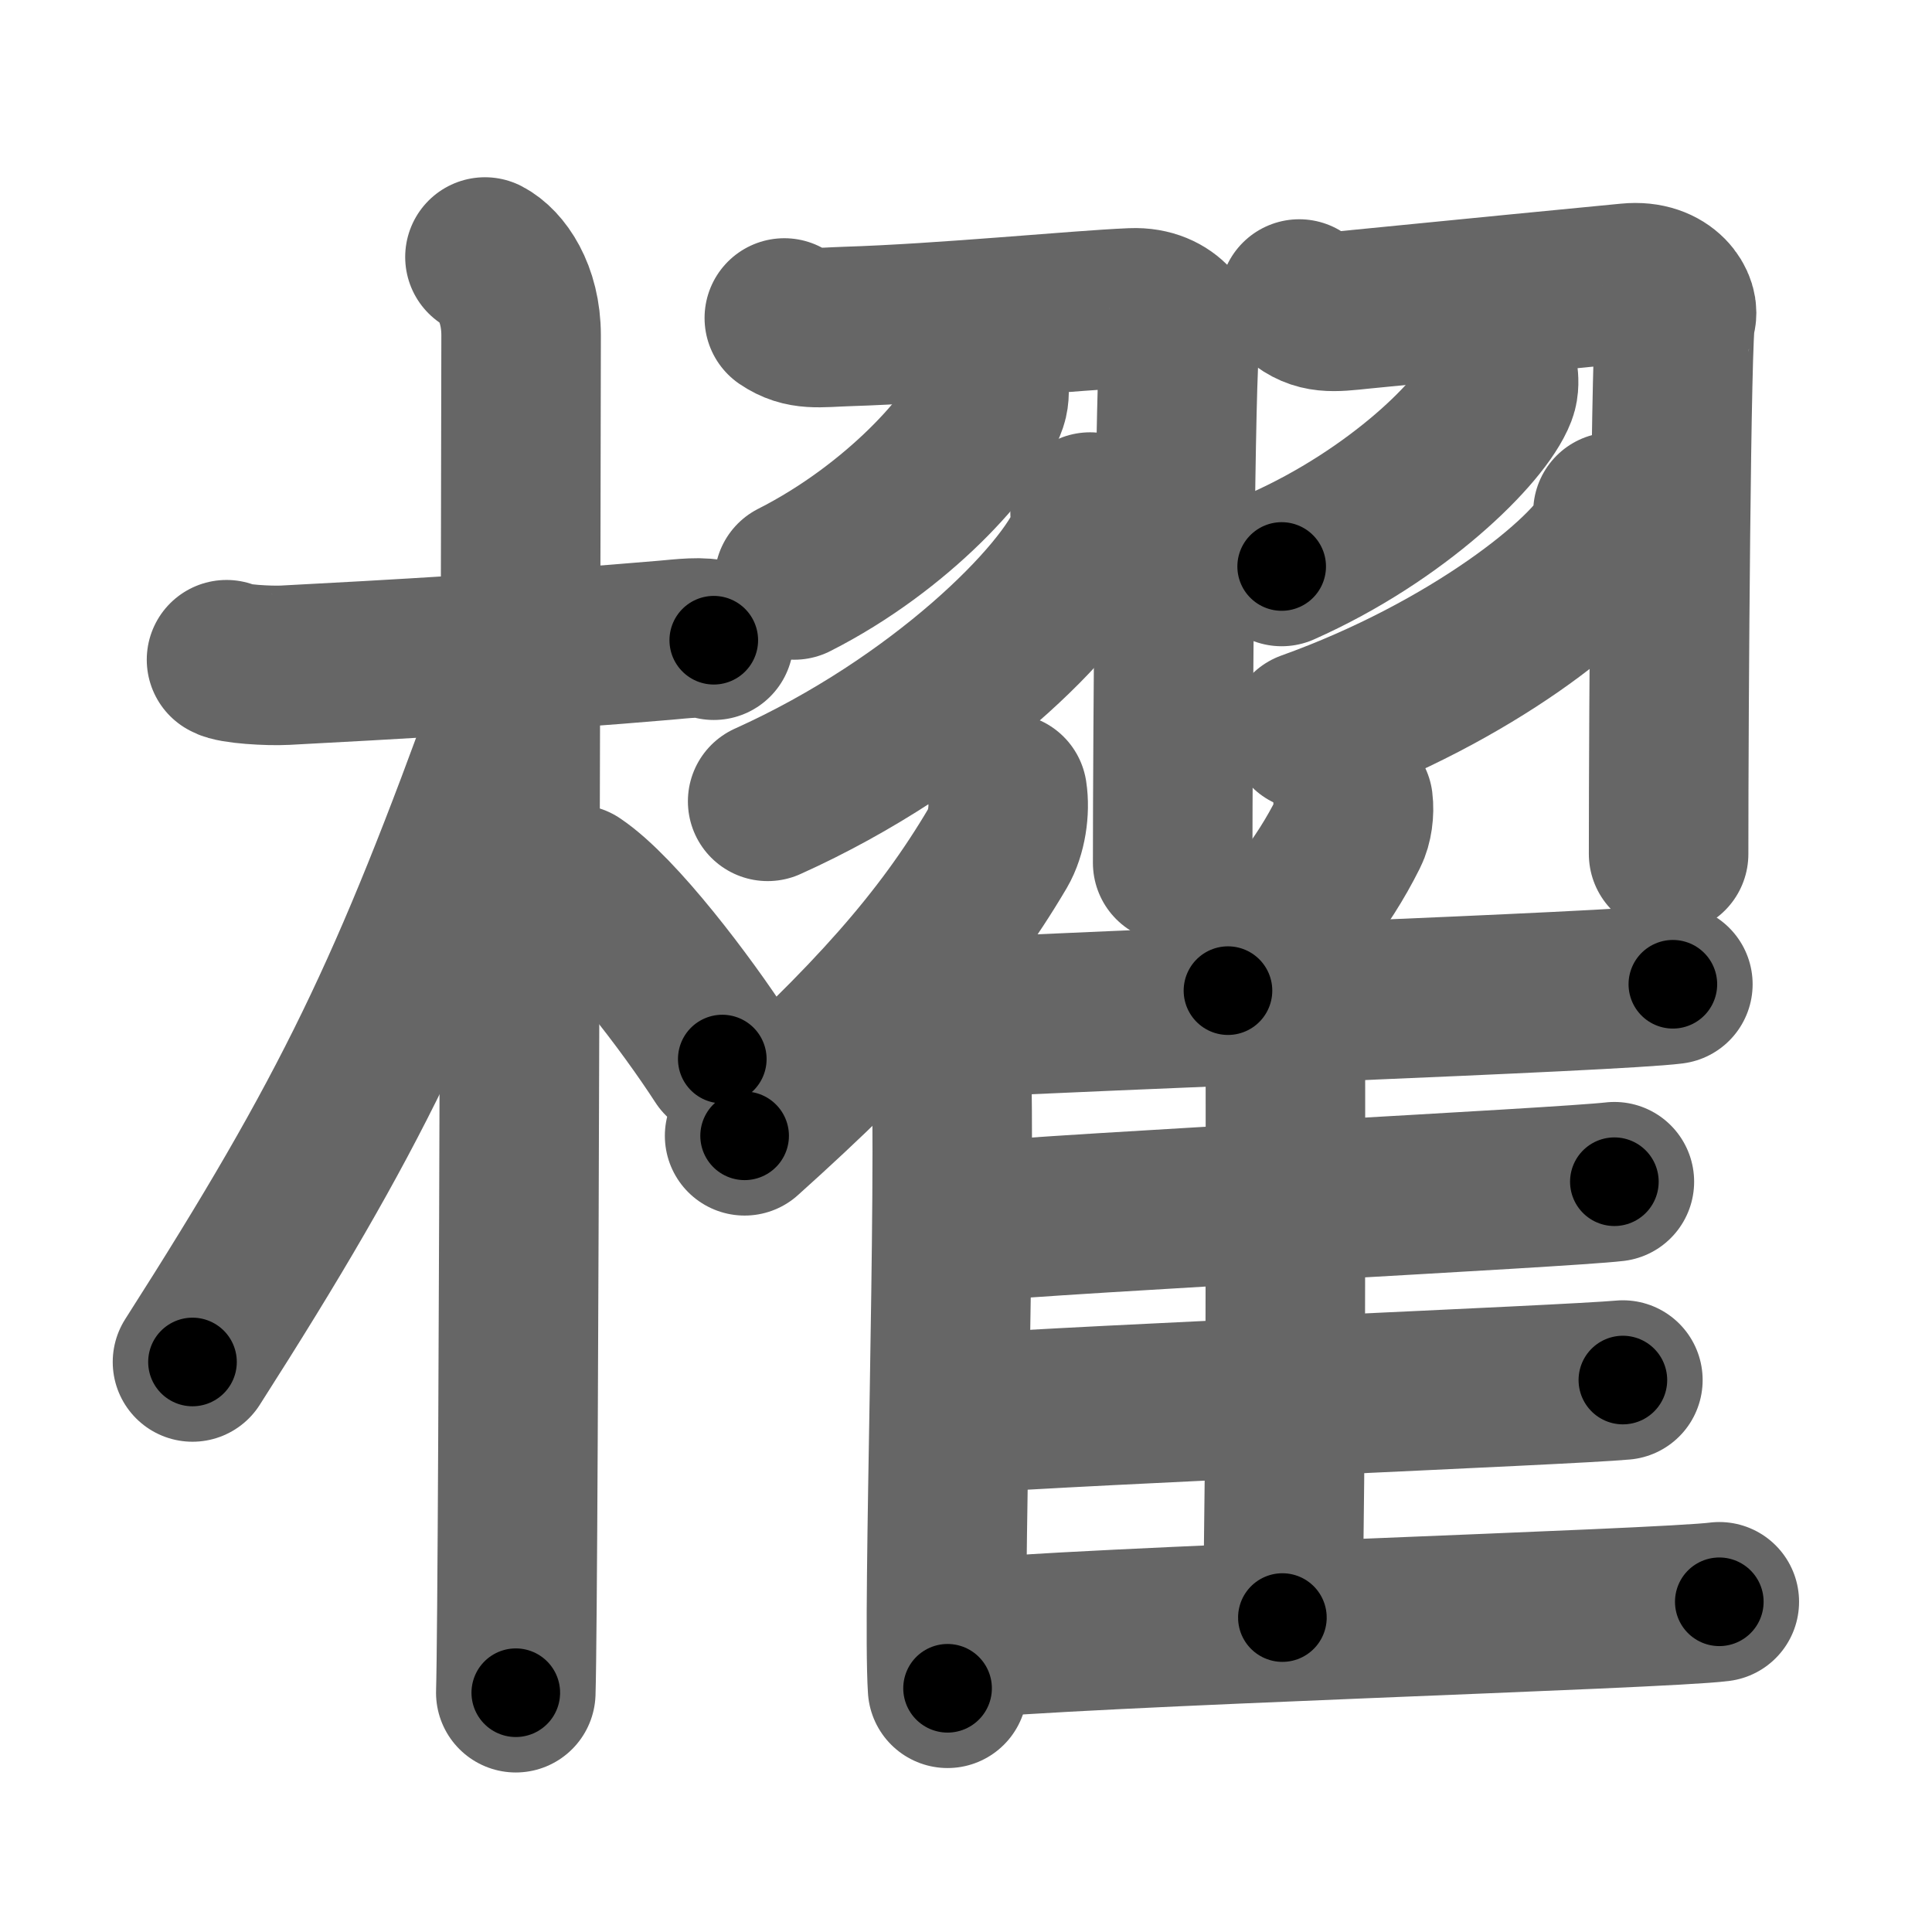 <svg xmlns="http://www.w3.org/2000/svg" width="109" height="109" viewBox="0 0 109 109" id="6ac2"><g fill="none" stroke="#666" stroke-width="9" stroke-linecap="round" stroke-linejoin="round"><g><g><path d="M12.78,37.22c0.35,0.24,2.39,0.36,3.31,0.31c5.42-0.28,14.17-0.78,21.45-1.41c0.93-0.08,2.15-0.24,2.73,0" /><path d="M27.36,14.5c0.91,0.47,2.04,2,2.04,4.42c0,0.95-0.12,70.75-0.3,76.58" /><path d="M28.94,39.78c-5.82,16.13-9.06,22.94-18.08,37.06" /><path d="M32.47,49.9c2.37,1.59,6.28,6.76,8.28,9.85" /></g><g><g><path d="M44.25,17.94c1.06,0.72,1.94,0.53,3.51,0.48c5.49-0.17,12.99-0.92,16.11-1.05c2.17-0.09,2.97,1.61,2.7,2.12c-0.26,0.49-0.41,22.29-0.41,29.19" /><path d="M55.77,21.64c0.03,0.26,0.07,0.67-0.06,1.05c-0.75,2.21-5.04,7.06-10.9,10.03" /><path d="M61.5,28.89c0.05,0.38,0.11,0.99-0.1,1.54c-1.24,3.26-8.36,10.4-18.09,14.78" /><path d="M73.3,16.87c1.04,0.87,1.91,0.74,3.46,0.58c4.49-0.45,14.17-1.39,15.12-1.48c2.13-0.21,2.93,1.33,2.66,1.95c-0.26,0.59-0.4,21.96-0.4,30.26" /><path d="M84.52,21.14c0.03,0.25,0.07,0.66-0.07,1.02c-0.83,2.16-5.61,6.9-12.14,9.8" /><path d="M91,28.89c0.05,0.29,0.1,0.75-0.09,1.17c-1.17,2.46-7.9,7.86-17.1,11.16" /></g><g><g><path d="M56.83,44.75c0.15,0.97-0.04,2.24-0.53,3.08c-3.13,5.31-7.11,9.8-14.29,16.25" /><path d="M52.58,55.77c0.58,0.63,1.02,2.03,1.06,3.01c0.34,8.76-0.47,31.91-0.18,36.47" /></g><path d="M76.34,45.25c0.07,0.55-0.02,1.26-0.26,1.73c-1.49,2.98-3.38,5.28-6.8,8.91" /><path d="M53.48,57.46c8.27-0.46,37.75-1.51,40.9-1.93" /><path d="M71.88,58.39c0.35,0.3,0.64,0.72,0.64,1.24c0,5.3,0.04,23.28-0.17,31.63" /><path d="M53.96,69.01c6.92-0.64,34.15-1.99,37.12-2.34" /><path d="M54.12,79.78c7.3-0.54,34.31-1.63,37.44-1.92" /><path d="M53.62,92.53c7.33-0.77,40.24-1.74,43.38-2.16" /></g></g></g></g><g fill="none" stroke="#000" stroke-width="5" stroke-linecap="round" stroke-linejoin="round"><g><g><path d="M12.78,37.22c0.35,0.24,2.39,0.36,3.31,0.31c5.42-0.28,14.17-0.78,21.45-1.41c0.93-0.08,2.15-0.24,2.73,0" stroke-dasharray="27.591" stroke-dashoffset="27.591"><animate attributeName="stroke-dashoffset" values="27.591;27.591;0" dur="0.276s" fill="freeze" begin="0s;6ac2.click" /></path><path d="M27.36,14.5c0.91,0.47,2.04,2,2.04,4.42c0,0.95-0.12,70.75-0.3,76.58" stroke-dasharray="81.669" stroke-dashoffset="81.669"><animate attributeName="stroke-dashoffset" values="81.669" fill="freeze" begin="6ac2.click" /><animate attributeName="stroke-dashoffset" values="81.669;81.669;0" keyTimes="0;0.31;1" dur="0.89s" fill="freeze" begin="0s;6ac2.click" /></path><path d="M28.94,39.78c-5.82,16.13-9.06,22.94-18.08,37.06" stroke-dasharray="41.354" stroke-dashoffset="41.354"><animate attributeName="stroke-dashoffset" values="41.354" fill="freeze" begin="6ac2.click" /><animate attributeName="stroke-dashoffset" values="41.354;41.354;0" keyTimes="0;0.683;1" dur="1.304s" fill="freeze" begin="0s;6ac2.click" /></path><path d="M32.47,49.9c2.37,1.59,6.28,6.76,8.28,9.85" stroke-dasharray="12.924" stroke-dashoffset="12.924"><animate attributeName="stroke-dashoffset" values="12.924" fill="freeze" begin="6ac2.click" /><animate attributeName="stroke-dashoffset" values="12.924;12.924;0" keyTimes="0;0.91;1" dur="1.433s" fill="freeze" begin="0s;6ac2.click" /></path></g><g><g><path d="M44.25,17.94c1.06,0.72,1.94,0.53,3.51,0.48c5.49-0.17,12.99-0.92,16.11-1.05c2.17-0.09,2.97,1.61,2.7,2.12c-0.26,0.49-0.41,22.29-0.41,29.19" stroke-dasharray="52.882" stroke-dashoffset="52.882"><animate attributeName="stroke-dashoffset" values="52.882" fill="freeze" begin="6ac2.click" /><animate attributeName="stroke-dashoffset" values="52.882;52.882;0" keyTimes="0;0.73;1" dur="1.962s" fill="freeze" begin="0s;6ac2.click" /></path><path d="M55.77,21.64c0.03,0.26,0.07,0.67-0.06,1.05c-0.75,2.21-5.04,7.06-10.9,10.03" stroke-dasharray="16.117" stroke-dashoffset="16.117"><animate attributeName="stroke-dashoffset" values="16.117" fill="freeze" begin="6ac2.click" /><animate attributeName="stroke-dashoffset" values="16.117;16.117;0" keyTimes="0;0.924;1" dur="2.123s" fill="freeze" begin="0s;6ac2.click" /></path><path d="M61.5,28.89c0.05,0.38,0.11,0.99-0.1,1.54c-1.24,3.26-8.36,10.4-18.09,14.78" stroke-dasharray="25.296" stroke-dashoffset="25.296"><animate attributeName="stroke-dashoffset" values="25.296" fill="freeze" begin="6ac2.click" /><animate attributeName="stroke-dashoffset" values="25.296;25.296;0" keyTimes="0;0.894;1" dur="2.376s" fill="freeze" begin="0s;6ac2.click" /></path><path d="M73.3,16.87c1.04,0.87,1.91,0.74,3.46,0.58c4.49-0.45,14.17-1.39,15.12-1.48c2.13-0.21,2.93,1.33,2.66,1.95c-0.26,0.59-0.4,21.96-0.4,30.26" stroke-dasharray="52.93" stroke-dashoffset="52.93"><animate attributeName="stroke-dashoffset" values="52.93" fill="freeze" begin="6ac2.click" /><animate attributeName="stroke-dashoffset" values="52.93;52.93;0" keyTimes="0;0.818;1" dur="2.905s" fill="freeze" begin="0s;6ac2.click" /></path><path d="M84.52,21.14c0.03,0.25,0.07,0.66-0.07,1.02c-0.83,2.16-5.61,6.9-12.14,9.8" stroke-dasharray="16.886" stroke-dashoffset="16.886"><animate attributeName="stroke-dashoffset" values="16.886" fill="freeze" begin="6ac2.click" /><animate attributeName="stroke-dashoffset" values="16.886;16.886;0" keyTimes="0;0.945;1" dur="3.074s" fill="freeze" begin="0s;6ac2.click" /></path><path d="M91,28.89c0.05,0.29,0.1,0.75-0.09,1.17c-1.17,2.46-7.9,7.86-17.1,11.16" stroke-dasharray="21.908" stroke-dashoffset="21.908"><animate attributeName="stroke-dashoffset" values="21.908" fill="freeze" begin="6ac2.click" /><animate attributeName="stroke-dashoffset" values="21.908;21.908;0" keyTimes="0;0.933;1" dur="3.293s" fill="freeze" begin="0s;6ac2.click" /></path></g><g><g><path d="M56.83,44.75c0.15,0.97-0.04,2.24-0.53,3.08c-3.13,5.31-7.11,9.8-14.29,16.25" stroke-dasharray="24.909" stroke-dashoffset="24.909"><animate attributeName="stroke-dashoffset" values="24.909" fill="freeze" begin="6ac2.click" /><animate attributeName="stroke-dashoffset" values="24.909;24.909;0" keyTimes="0;0.93;1" dur="3.542s" fill="freeze" begin="0s;6ac2.click" /></path><path d="M52.58,55.77c0.58,0.63,1.02,2.03,1.06,3.01c0.34,8.76-0.47,31.91-0.18,36.47" stroke-dasharray="39.716" stroke-dashoffset="39.716"><animate attributeName="stroke-dashoffset" values="39.716" fill="freeze" begin="6ac2.click" /><animate attributeName="stroke-dashoffset" values="39.716;39.716;0" keyTimes="0;0.899;1" dur="3.939s" fill="freeze" begin="0s;6ac2.click" /></path></g><path d="M76.34,45.25c0.07,0.55-0.02,1.26-0.26,1.73c-1.49,2.98-3.38,5.28-6.8,8.91" stroke-dasharray="13.025" stroke-dashoffset="13.025"><animate attributeName="stroke-dashoffset" values="13.025" fill="freeze" begin="6ac2.click" /><animate attributeName="stroke-dashoffset" values="13.025;13.025;0" keyTimes="0;0.968;1" dur="4.069s" fill="freeze" begin="0s;6ac2.click" /></path><path d="M53.48,57.46c8.27-0.46,37.75-1.51,40.9-1.93" stroke-dasharray="40.948" stroke-dashoffset="40.948"><animate attributeName="stroke-dashoffset" values="40.948" fill="freeze" begin="6ac2.click" /><animate attributeName="stroke-dashoffset" values="40.948;40.948;0" keyTimes="0;0.909;1" dur="4.478s" fill="freeze" begin="0s;6ac2.click" /></path><path d="M71.88,58.39c0.35,0.3,0.64,0.72,0.64,1.24c0,5.3,0.04,23.28-0.17,31.63" stroke-dasharray="33.073" stroke-dashoffset="33.073"><animate attributeName="stroke-dashoffset" values="33.073" fill="freeze" begin="6ac2.click" /><animate attributeName="stroke-dashoffset" values="33.073;33.073;0" keyTimes="0;0.931;1" dur="4.809s" fill="freeze" begin="0s;6ac2.click" /></path><path d="M53.96,69.01c6.92-0.64,34.15-1.99,37.12-2.34" stroke-dasharray="37.196" stroke-dashoffset="37.196"><animate attributeName="stroke-dashoffset" values="37.196" fill="freeze" begin="6ac2.click" /><animate attributeName="stroke-dashoffset" values="37.196;37.196;0" keyTimes="0;0.928;1" dur="5.181s" fill="freeze" begin="0s;6ac2.click" /></path><path d="M54.12,79.78c7.3-0.54,34.31-1.63,37.44-1.92" stroke-dasharray="37.491" stroke-dashoffset="37.491"><animate attributeName="stroke-dashoffset" values="37.491" fill="freeze" begin="6ac2.click" /><animate attributeName="stroke-dashoffset" values="37.491;37.491;0" keyTimes="0;0.933;1" dur="5.556s" fill="freeze" begin="0s;6ac2.click" /></path><path d="M53.62,92.53c7.33-0.77,40.24-1.74,43.38-2.16" stroke-dasharray="43.438" stroke-dashoffset="43.438"><animate attributeName="stroke-dashoffset" values="43.438" fill="freeze" begin="6ac2.click" /><animate attributeName="stroke-dashoffset" values="43.438;43.438;0" keyTimes="0;0.928;1" dur="5.99s" fill="freeze" begin="0s;6ac2.click" /></path></g></g></g></g></svg>